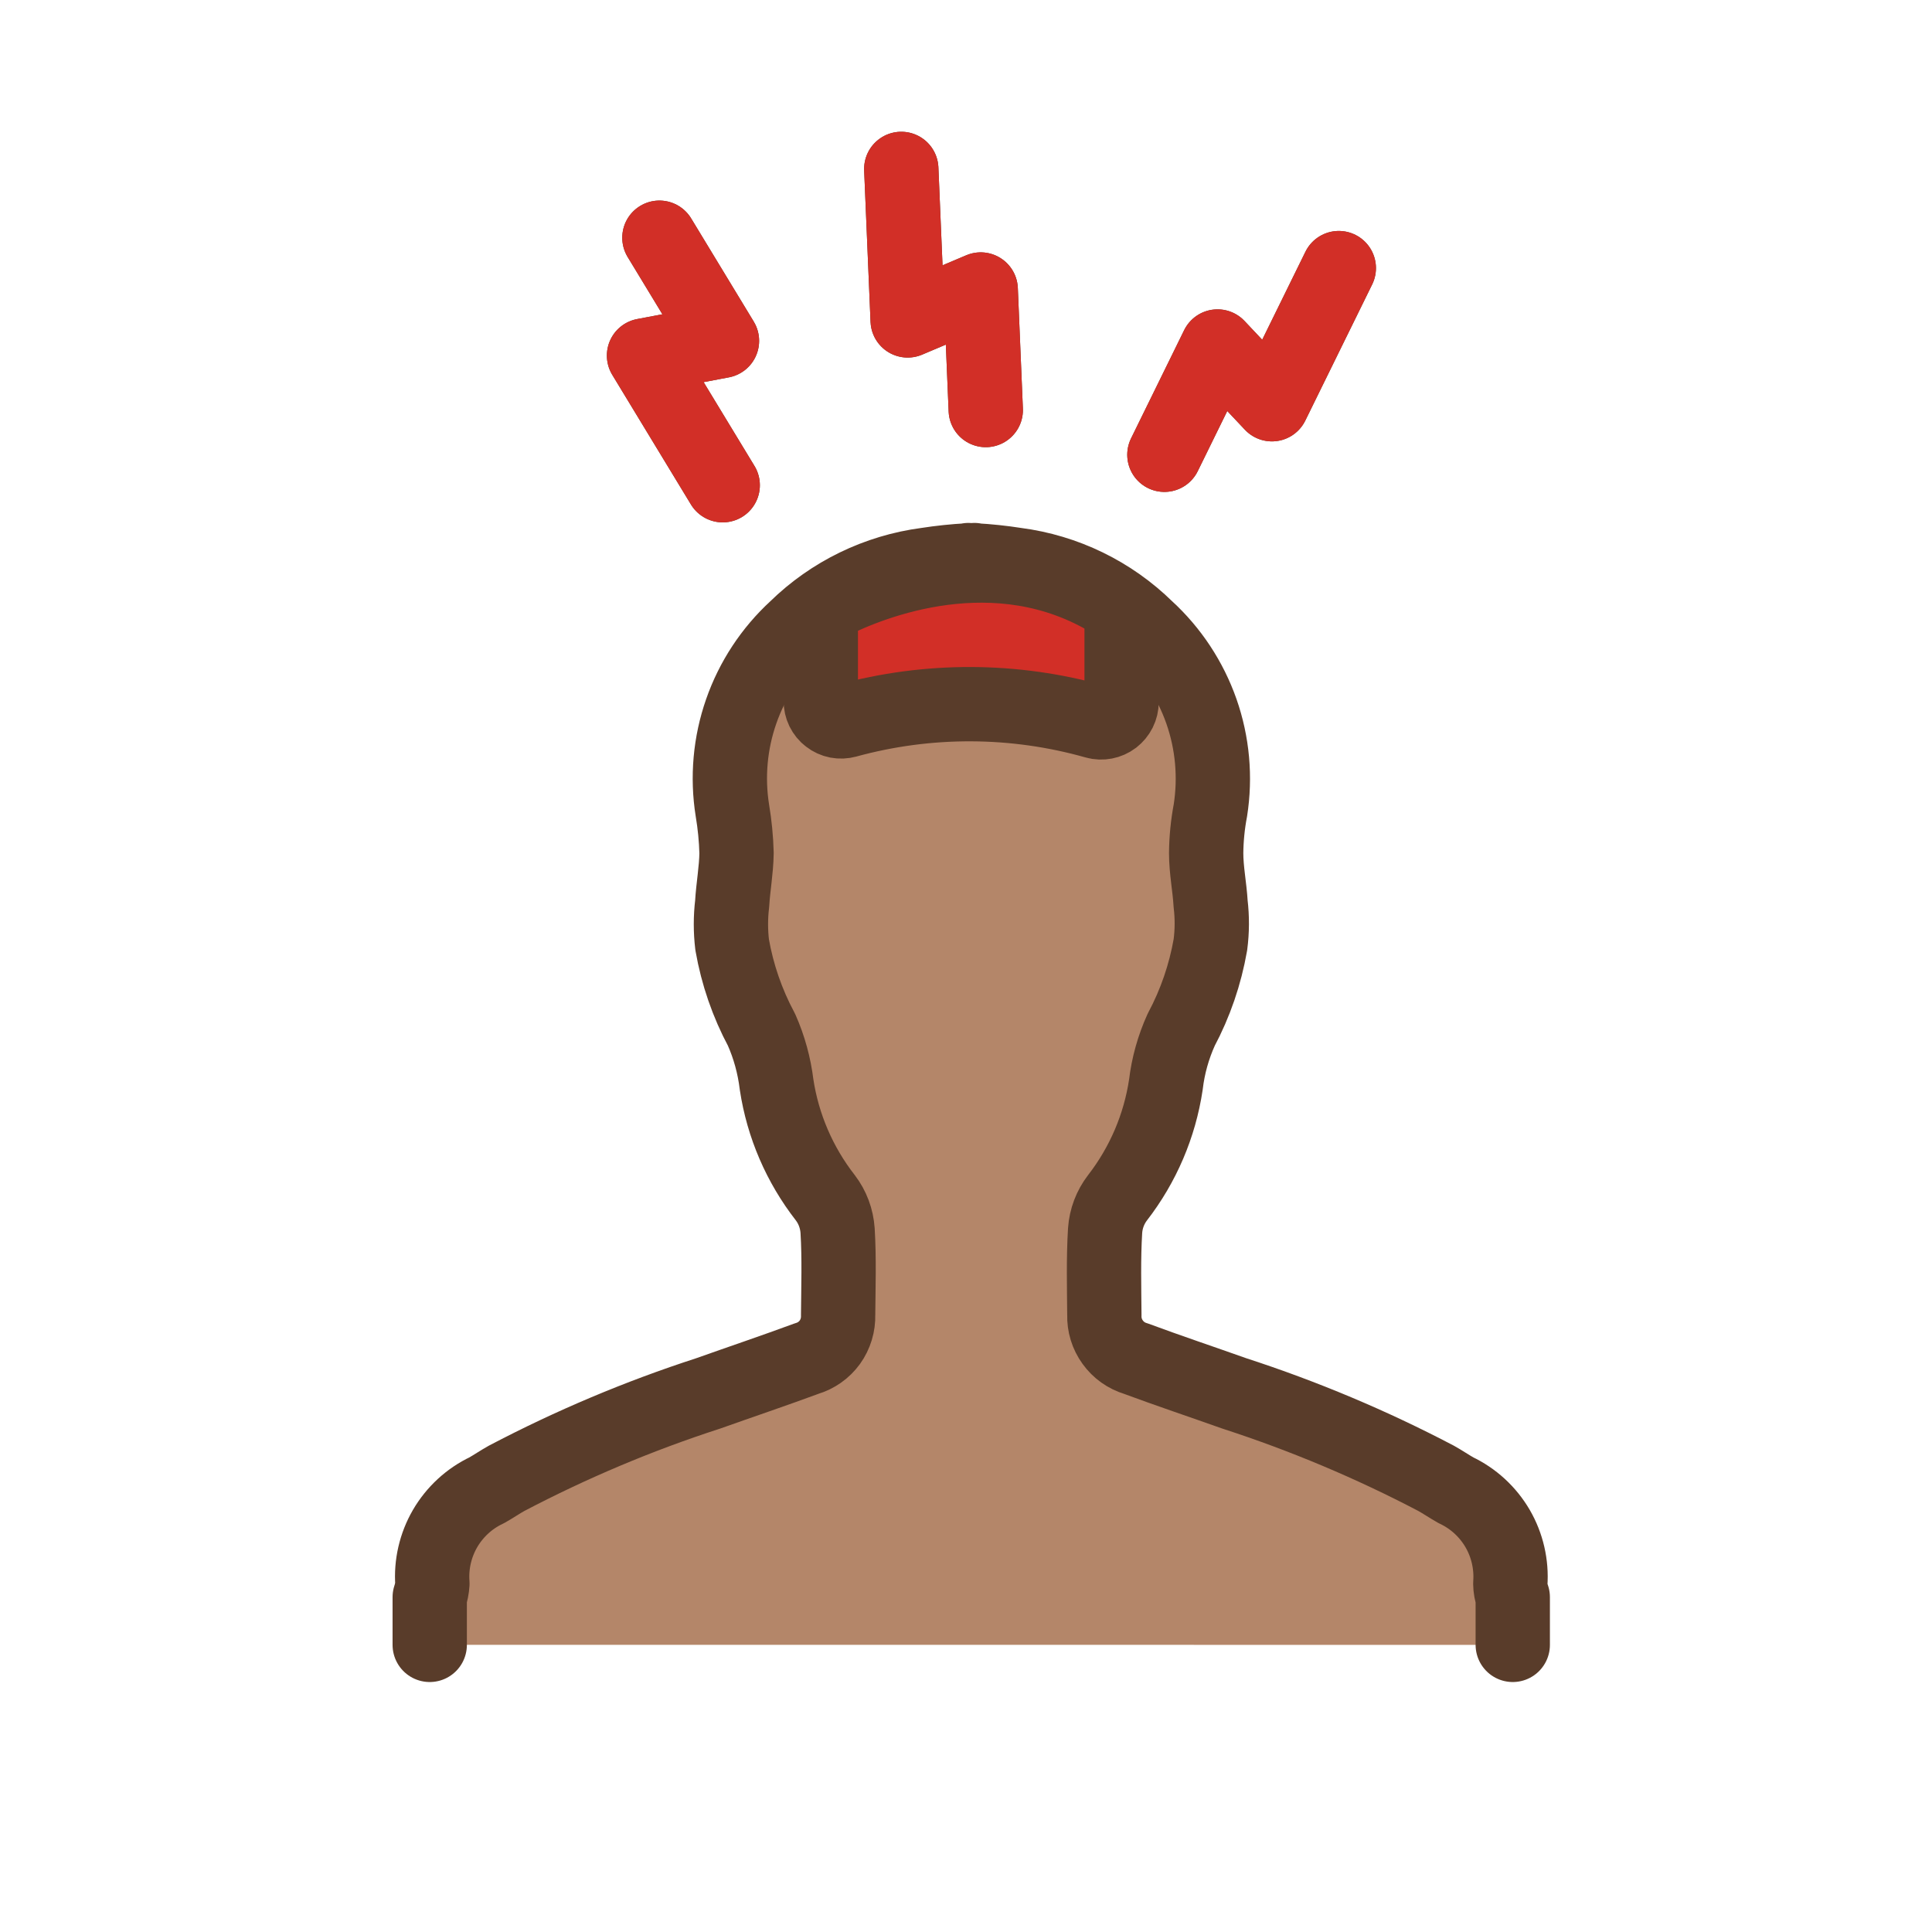 <svg width="26" height="26" viewBox="0 0 26 26" fill="none" xmlns="http://www.w3.org/2000/svg">
<path d="M20.358 22.136V21.494C20.337 21.435 20.326 21.374 20.325 21.311C20.344 21.052 20.284 20.794 20.154 20.57C20.023 20.345 19.828 20.166 19.593 20.055C19.504 20.004 19.417 19.945 19.327 19.895C18.456 19.438 17.547 19.055 16.611 18.751C16.169 18.595 15.723 18.445 15.284 18.282C15.159 18.245 15.05 18.168 14.974 18.062C14.897 17.956 14.858 17.828 14.862 17.697C14.859 17.318 14.849 16.939 14.872 16.56C14.883 16.4 14.941 16.246 15.039 16.118C15.383 15.675 15.607 15.15 15.69 14.595C15.72 14.34 15.79 14.091 15.896 13.857C16.087 13.499 16.219 13.113 16.289 12.713C16.313 12.53 16.314 12.345 16.292 12.162C16.279 11.935 16.232 11.709 16.232 11.48C16.234 11.287 16.253 11.095 16.289 10.905C16.359 10.457 16.318 9.999 16.168 9.572C16.018 9.144 15.765 8.76 15.431 8.454C14.953 7.986 14.336 7.686 13.672 7.6C13.486 7.57 13.299 7.55 13.111 7.54V7.537C13.097 7.536 13.084 7.537 13.071 7.54C13.059 7.537 13.046 7.536 13.034 7.537V7.54C12.845 7.551 12.656 7.57 12.469 7.6C11.806 7.687 11.188 7.986 10.71 8.454C10.377 8.76 10.124 9.144 9.975 9.572C9.826 10 9.785 10.458 9.856 10.905C9.888 11.095 9.907 11.287 9.912 11.48C9.909 11.709 9.866 11.935 9.853 12.162C9.831 12.345 9.831 12.53 9.853 12.713C9.923 13.113 10.056 13.499 10.248 13.857C10.352 14.092 10.42 14.341 10.451 14.595C10.535 15.151 10.761 15.675 11.106 16.118C11.204 16.246 11.261 16.4 11.272 16.56C11.295 16.939 11.282 17.318 11.279 17.697C11.283 17.828 11.244 17.956 11.168 18.062C11.091 18.168 10.982 18.246 10.856 18.282C10.417 18.445 9.972 18.595 9.53 18.751C8.595 19.055 7.687 19.437 6.817 19.895C6.727 19.945 6.64 20.004 6.551 20.054C6.316 20.166 6.121 20.345 5.99 20.569C5.86 20.794 5.8 21.052 5.819 21.311C5.815 21.373 5.803 21.435 5.783 21.494V22.135" fill="#B48669"/>
<path d="M11.198 8.1C11.707 7.847 13.407 7.14 14.966 8.097C15.005 8.123 15.038 8.157 15.06 8.199C15.083 8.24 15.095 8.286 15.094 8.333V9.447C15.094 9.489 15.084 9.531 15.065 9.569C15.046 9.607 15.018 9.64 14.985 9.666C14.951 9.692 14.911 9.709 14.87 9.717C14.828 9.725 14.785 9.724 14.744 9.712C13.649 9.402 12.49 9.398 11.392 9.699C11.351 9.71 11.309 9.712 11.267 9.704C11.226 9.696 11.186 9.678 11.153 9.652C11.119 9.627 11.092 9.593 11.073 9.555C11.055 9.517 11.045 9.475 11.046 9.433V8.347C11.045 8.295 11.059 8.245 11.086 8.201C11.113 8.158 11.152 8.123 11.198 8.1Z" fill="#D22F27"/>
<path d="M20.358 22.136V21.494C20.337 21.436 20.326 21.374 20.325 21.312C20.344 21.053 20.284 20.794 20.154 20.57C20.023 20.346 19.828 20.166 19.593 20.055C19.504 20.005 19.417 19.945 19.327 19.895C18.456 19.438 17.547 19.056 16.611 18.752C16.169 18.595 15.723 18.446 15.284 18.283C15.159 18.246 15.05 18.168 14.974 18.062C14.897 17.956 14.858 17.828 14.862 17.698C14.859 17.319 14.849 16.939 14.872 16.561C14.883 16.4 14.941 16.247 15.039 16.119C15.383 15.675 15.607 15.151 15.69 14.596C15.72 14.341 15.79 14.092 15.896 13.858C16.087 13.5 16.219 13.114 16.289 12.714C16.313 12.531 16.314 12.345 16.292 12.162C16.279 11.936 16.232 11.71 16.232 11.48C16.234 11.287 16.253 11.095 16.289 10.905C16.359 10.458 16.318 10 16.168 9.572C16.018 9.145 15.765 8.761 15.431 8.455C14.953 7.986 14.336 7.686 13.672 7.6C13.486 7.571 13.299 7.551 13.111 7.541V7.537C13.097 7.537 13.084 7.538 13.071 7.541C13.059 7.538 13.046 7.537 13.034 7.537V7.541C12.845 7.551 12.656 7.571 12.469 7.6C11.806 7.687 11.188 7.987 10.71 8.455C10.377 8.761 10.124 9.145 9.975 9.573C9.826 10 9.785 10.458 9.856 10.905C9.888 11.095 9.907 11.288 9.912 11.48C9.909 11.71 9.866 11.936 9.853 12.162C9.831 12.345 9.831 12.53 9.853 12.714C9.923 13.114 10.056 13.5 10.248 13.858C10.352 14.092 10.42 14.341 10.451 14.596C10.535 15.151 10.761 15.675 11.106 16.118C11.204 16.246 11.261 16.4 11.272 16.561C11.295 16.94 11.282 17.319 11.279 17.698C11.283 17.828 11.244 17.957 11.168 18.063C11.091 18.169 10.982 18.246 10.856 18.283C10.417 18.445 9.972 18.595 9.53 18.752C8.595 19.055 7.687 19.438 6.817 19.895C6.727 19.945 6.64 20.005 6.551 20.055C6.316 20.166 6.121 20.346 5.99 20.57C5.86 20.794 5.8 21.053 5.819 21.311C5.815 21.374 5.803 21.435 5.783 21.494V22.136" stroke="#593C2A" stroke-linecap="round" stroke-linejoin="round"/>
<path d="M11.198 8.1C11.707 7.847 13.407 7.14 14.966 8.097C15.005 8.123 15.038 8.157 15.06 8.199C15.083 8.24 15.095 8.286 15.094 8.333V9.447C15.094 9.489 15.084 9.531 15.065 9.569C15.046 9.607 15.018 9.64 14.985 9.666C14.951 9.692 14.911 9.709 14.87 9.717C14.828 9.725 14.785 9.724 14.744 9.712C13.649 9.402 12.49 9.398 11.392 9.699C11.351 9.71 11.309 9.712 11.267 9.704C11.226 9.696 11.186 9.678 11.153 9.652C11.119 9.627 11.092 9.593 11.073 9.555C11.055 9.517 11.045 9.475 11.046 9.433V8.347C11.045 8.295 11.059 8.245 11.086 8.201C11.113 8.158 11.152 8.123 11.198 8.1Z" stroke="#593C2A" stroke-miterlimit="10"/>
<path d="M15.67 6.12L16.385 4.663L17.117 5.44L18.017 3.608M8.874 3.199L9.716 4.587L8.667 4.785L9.726 6.53M13.266 5.518L13.198 3.896L12.215 4.312L12.129 2.273" stroke="#593C2A" stroke-linecap="round" stroke-linejoin="round"/>
<path d="M15.67 6.12L16.385 4.663L17.117 5.44L18.017 3.608M8.874 3.199L9.716 4.587L8.667 4.785L9.726 6.53M13.266 5.518L13.198 3.896L12.215 4.312L12.129 2.273" stroke="#D22F27" stroke-linecap="round" stroke-linejoin="round"/>
</svg>
